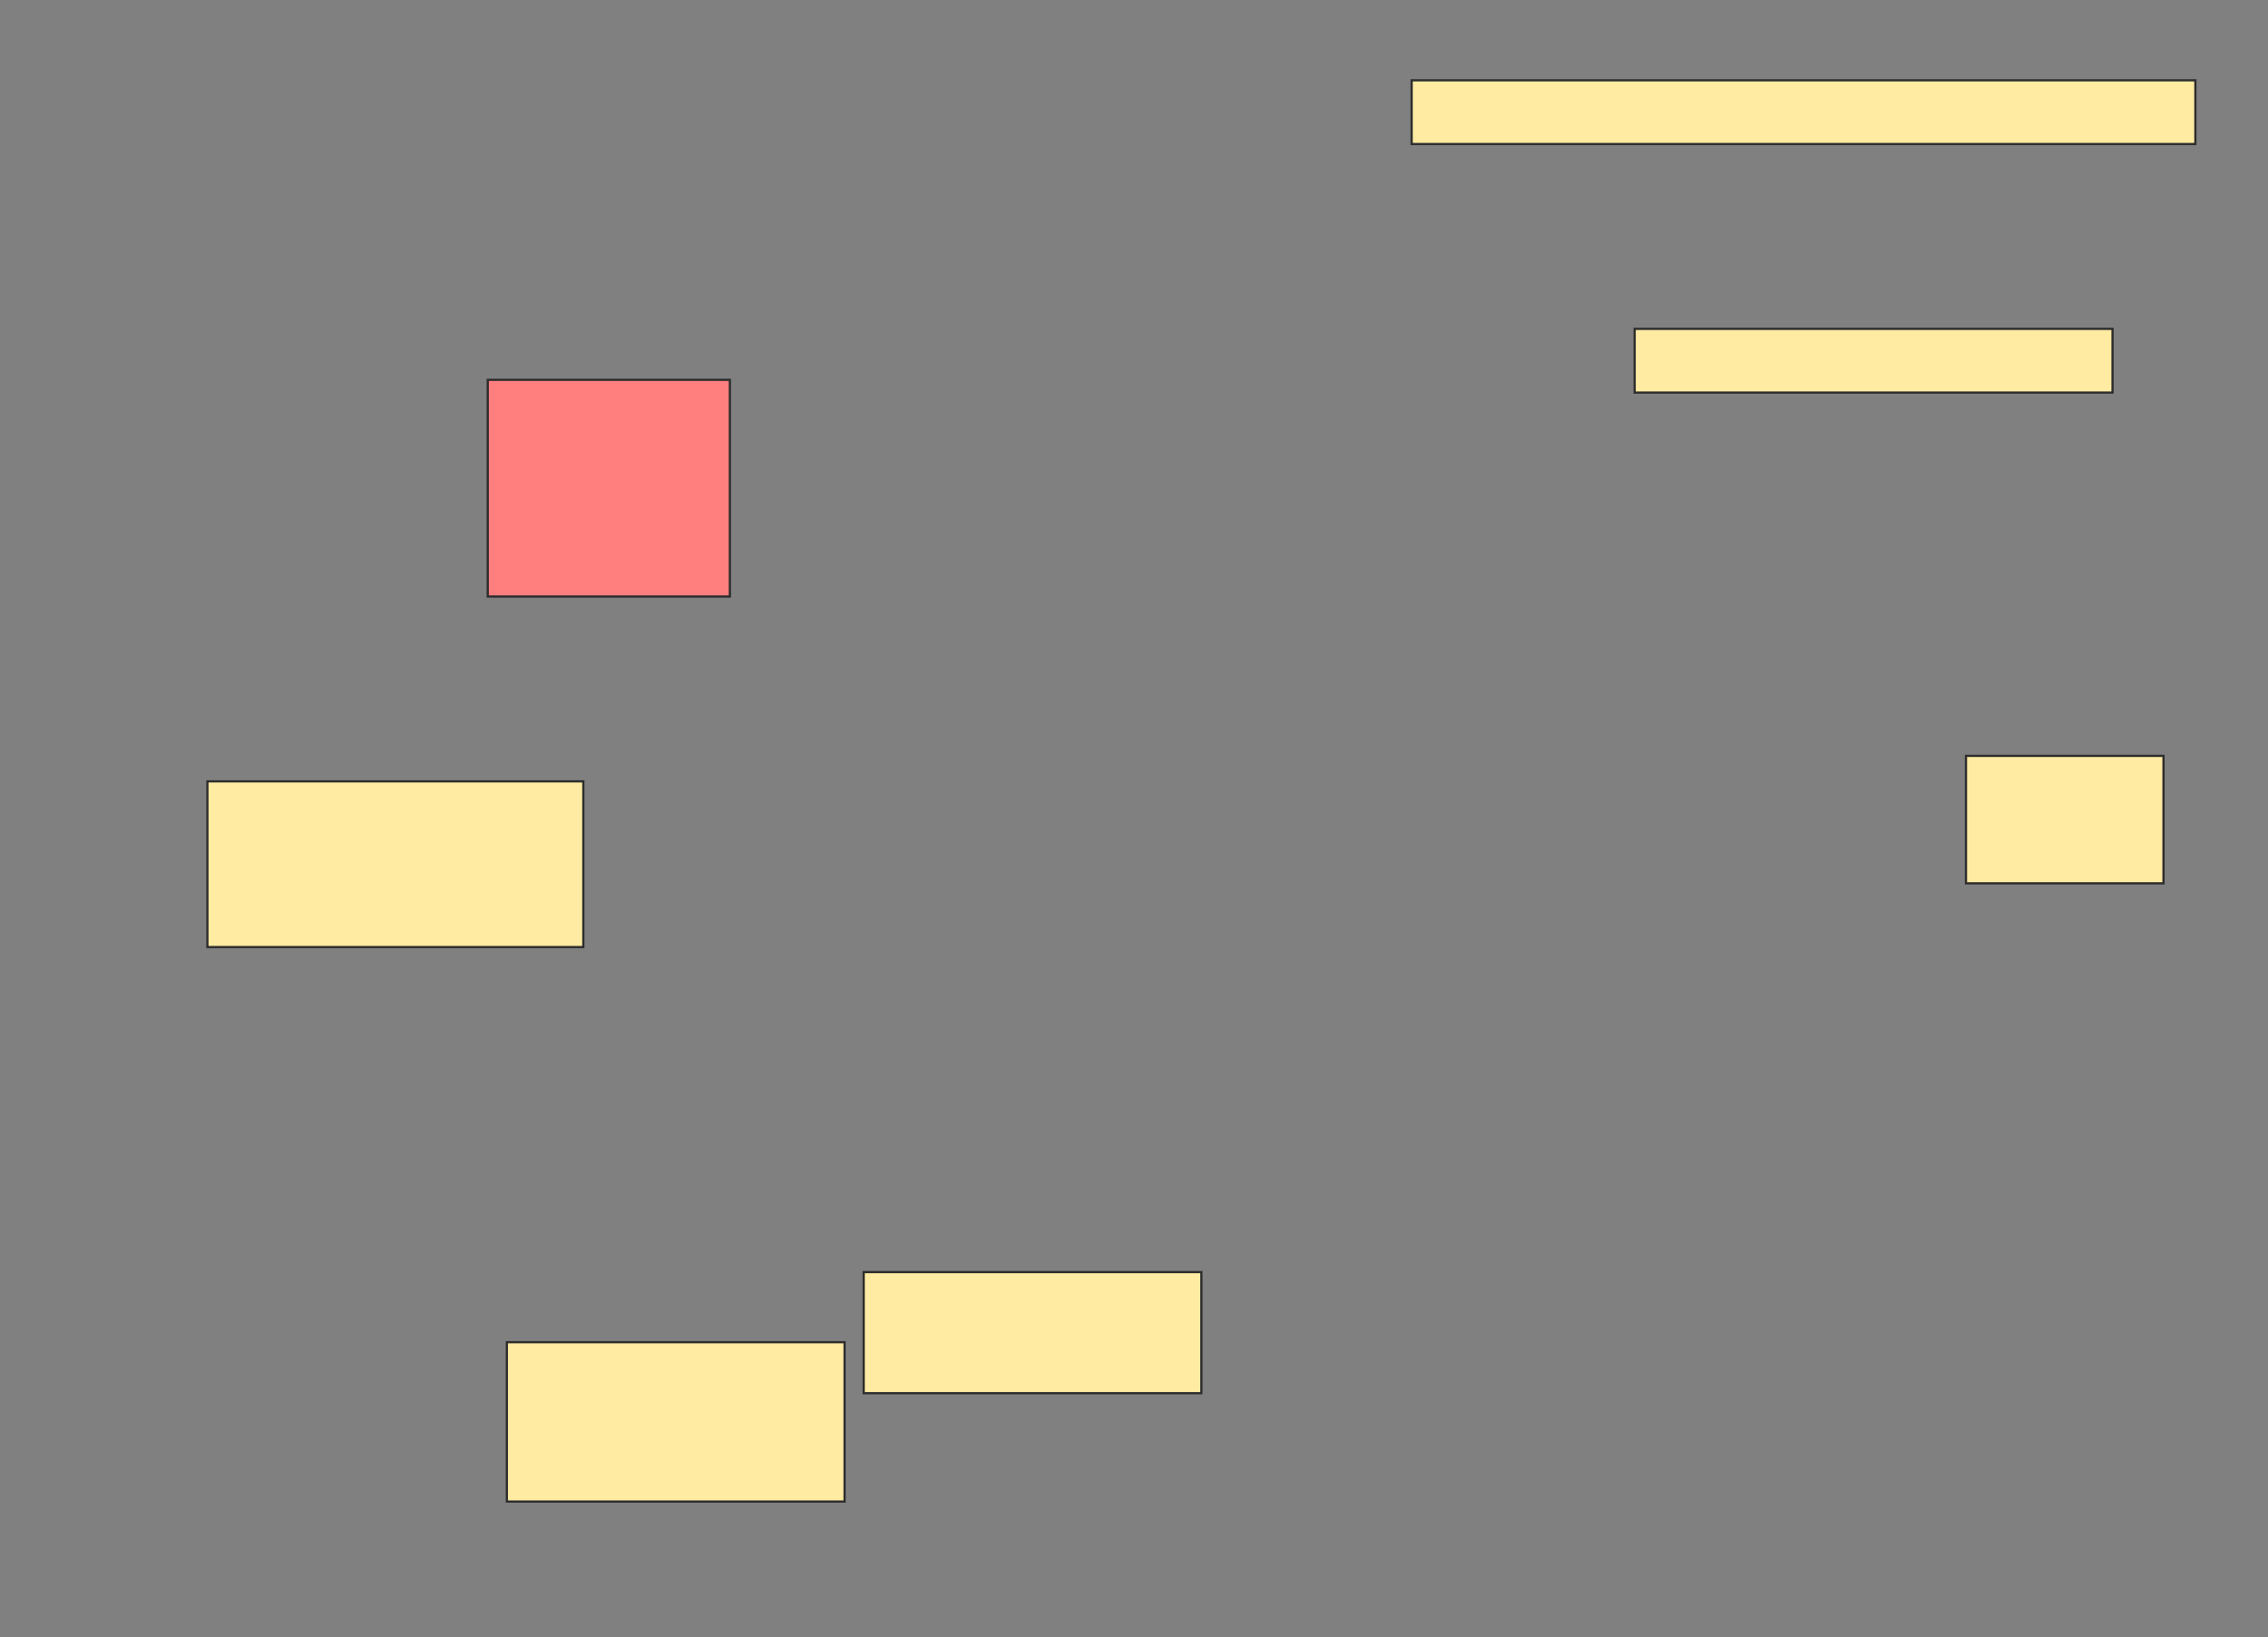 <svg height="734" width="1017" xmlns="http://www.w3.org/2000/svg">
 <rect width="100%" height="100%" fill="#808080" stroke="none"/>
 <!-- Created with Image Occlusion Enhanced -->
 <g>
  <title>Labels</title>
 </g>
 <g>
  <title>Masks</title>
  <rect fill="#FFEBA2" height="28.571" id="981746ac6eed497b86cdc61edfe15957-ao-1" stroke="#2D2D2D" width="351.429" x="633" y="36"/>
  <rect class="qshape" fill="#FF7E7E" height="97.143" id="981746ac6eed497b86cdc61edfe15957-ao-2" stroke="#2D2D2D" width="108.571" x="218.714" y="170.286"/>
  <rect fill="#FFEBA2" height="28.571" id="981746ac6eed497b86cdc61edfe15957-ao-3" stroke="#2D2D2D" width="214.286" x="733" y="147.429"/>
  <rect fill="#FFEBA2" height="57.143" id="981746ac6eed497b86cdc61edfe15957-ao-4" stroke="#2D2D2D" width="88.571" x="881.571" y="338.857"/>
  <rect fill="#FFEBA2" height="74.286" id="981746ac6eed497b86cdc61edfe15957-ao-5" stroke="#2D2D2D" width="168.571" x="93" y="350.286"/>
  <rect fill="#FFEBA2" height="54.286" id="981746ac6eed497b86cdc61edfe15957-ao-6" stroke="#2D2D2D" width="151.429" x="387.286" y="570.286"/>
  <rect fill="#FFEBA2" height="71.429" id="981746ac6eed497b86cdc61edfe15957-ao-7" stroke="#2D2D2D" width="151.429" x="227.286" y="601.714"/>
 </g>
</svg>